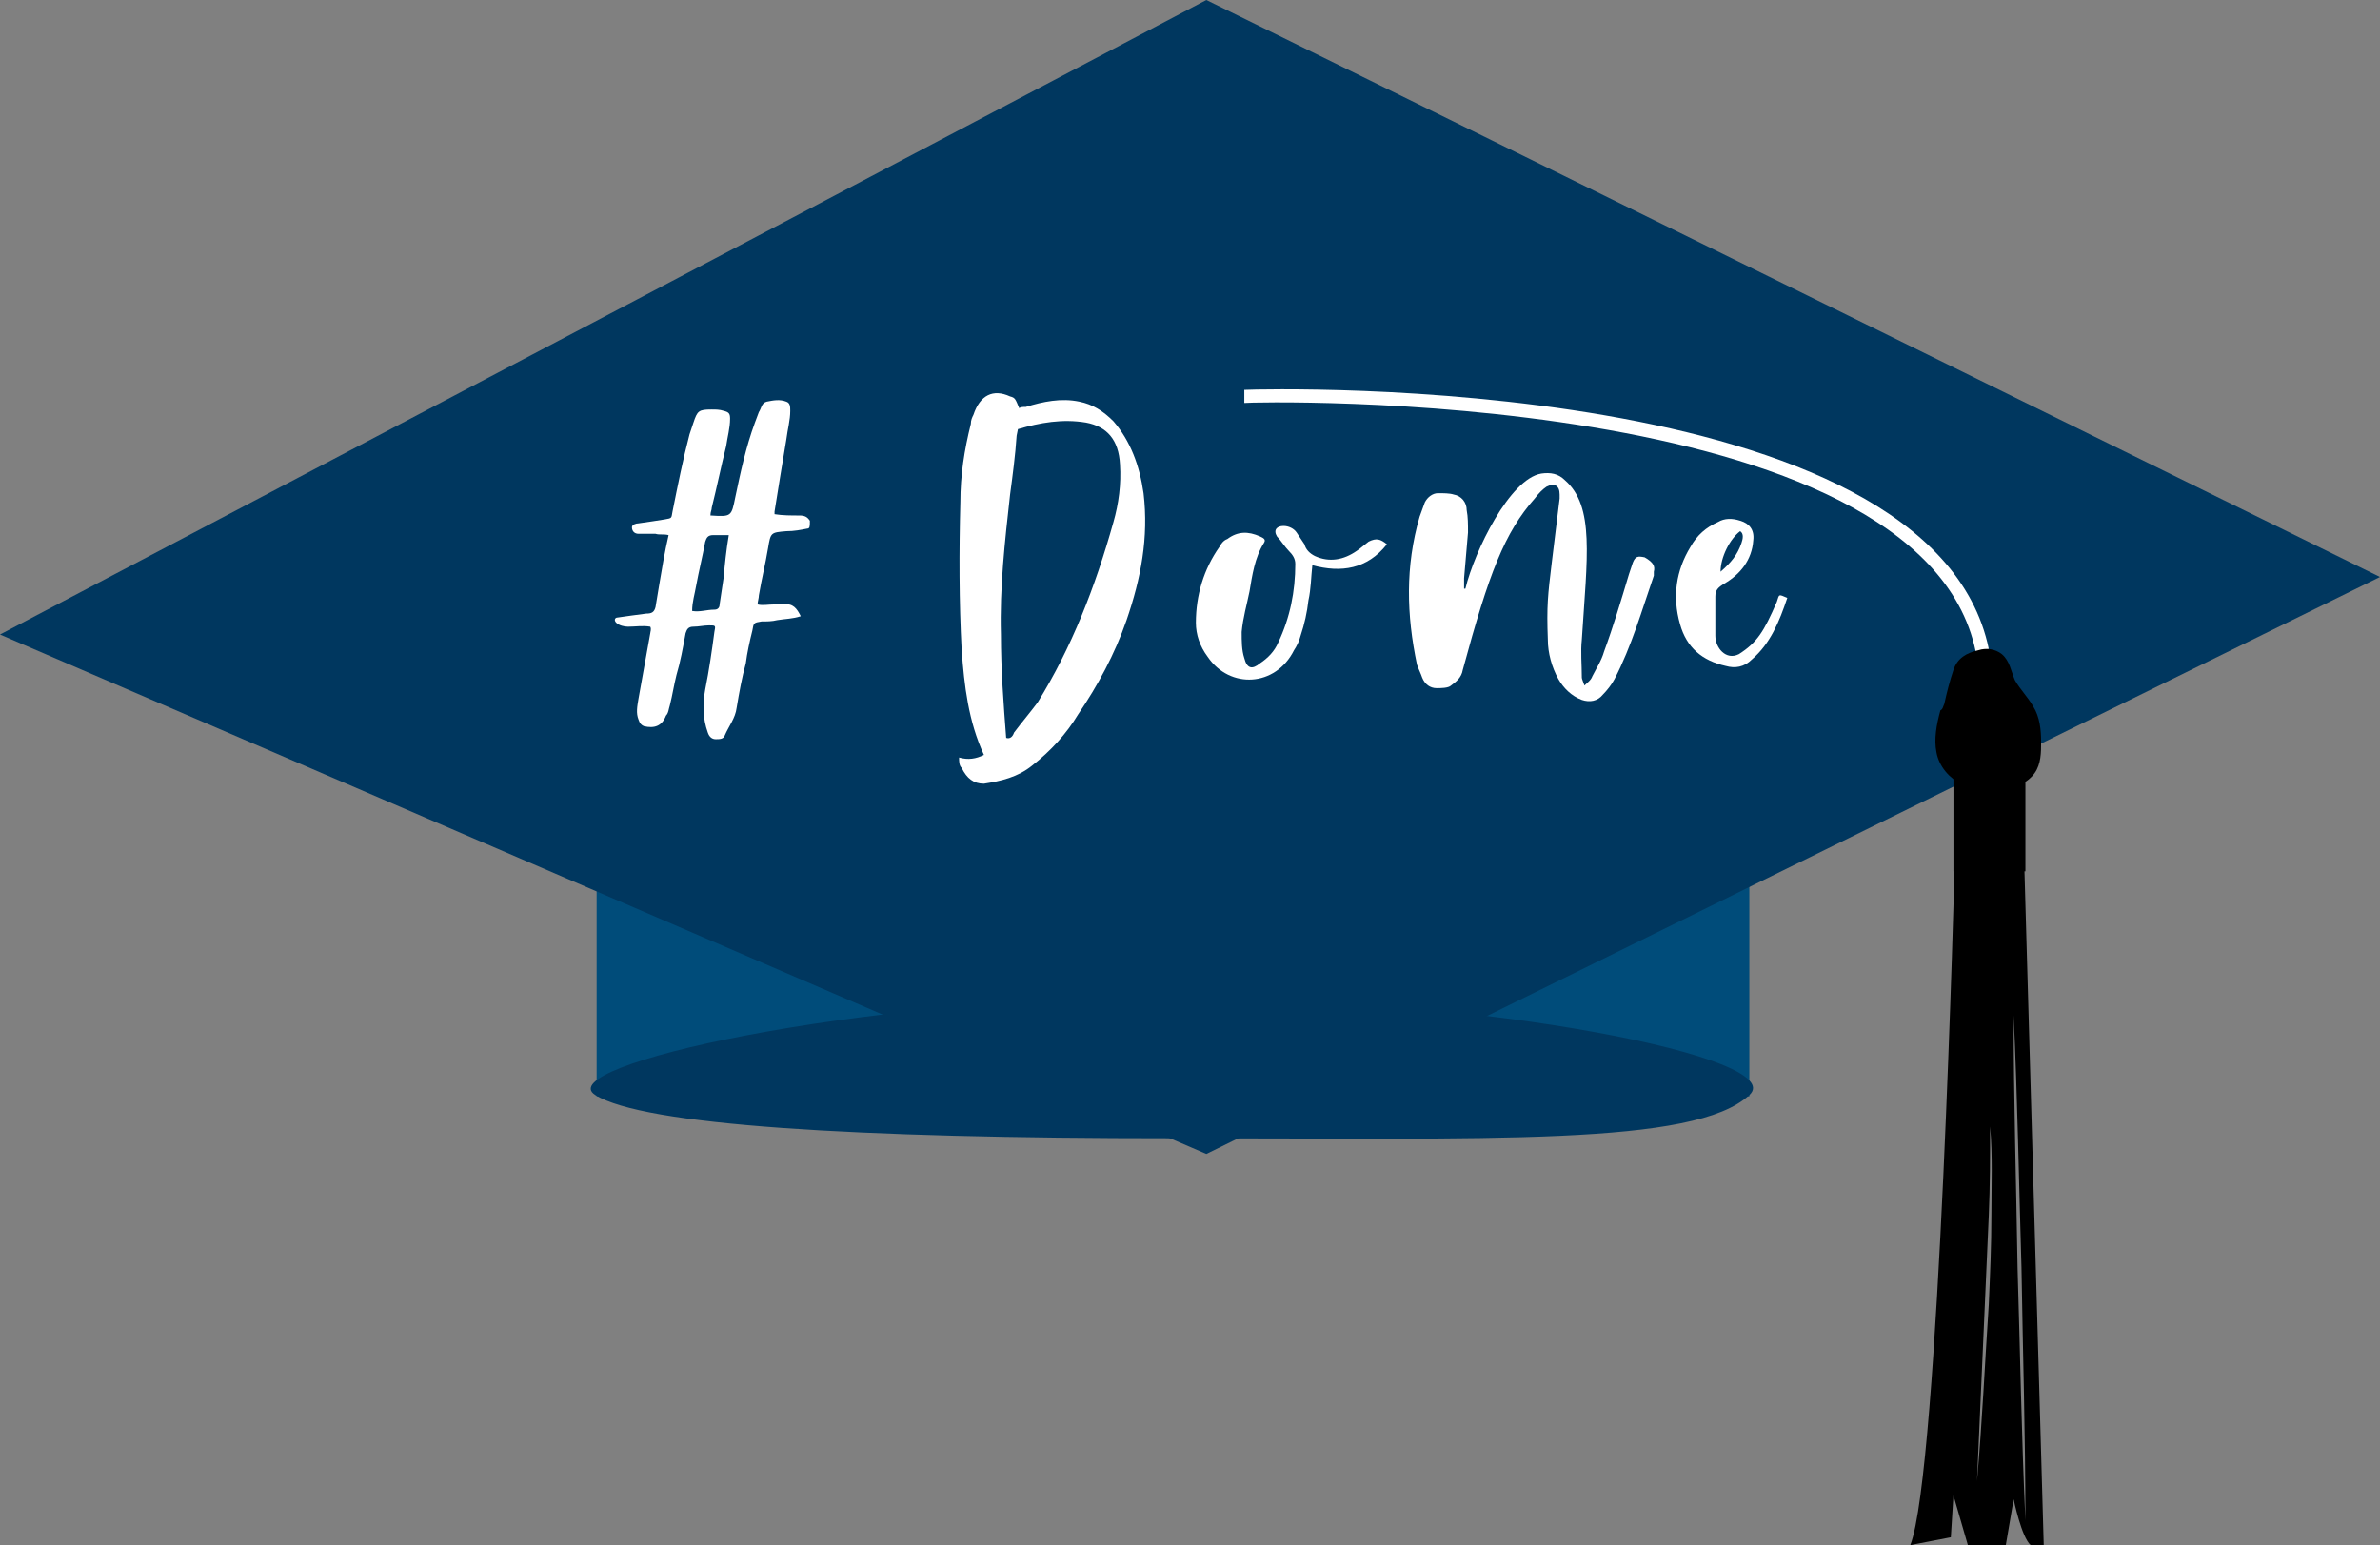 <?xml version="1.0" encoding="utf-8"?>
<!-- Generator: Adobe Illustrator 17.0.0, SVG Export Plug-In . SVG Version: 6.00 Build 0)  -->
<!DOCTYPE svg PUBLIC "-//W3C//DTD SVG 1.1//EN" "http://www.w3.org/Graphics/SVG/1.1/DTD/svg11.dtd">
<svg version="1.1" id="Layer_1" xmlns="http://www.w3.org/2000/svg" xmlns:xlink="http://www.w3.org/1999/xlink" x="0px" y="0px"
	 width="180px" height="116.866px" viewBox="10 41.567 180 116.866" enable-background="new 10 41.567 180 116.866"
	 xml:space="preserve">
<rect x="10" y="41.567" width="180" height="116.866" fill="#808080" stroke="none"/>
<path fill="#004C7A" d="M55.124,90.451c0,0,43.639-13.062,87.18,0v34.041h-87.18V90.451z"/>
<path fill="#00375F" d="M142.303,124.393c-4.156,3.859-19.494,3.266-43.639,3.266s-39.978-0.99-43.639-3.266
	c-3.463-2.177,19.494-7.422,43.639-7.422S145.371,121.622,142.303,124.393z"/>
<polygon fill="#00375F" points="101.237,41.567 10,89.56 101.237,128.846 190,85.206 "/>
<g>
	<path fill="#FFFFFF" d="M159.423,90.847c-4.156-20.088-54.722-18.9-55.316-18.802v-0.99c2.078-0.099,51.952-1.286,56.306,19.593
		L159.423,90.847z"/>
</g>
<g>
	<g>
		<rect x="158.235" y="100.841" width="4.453" height="6.135"/>
	</g>
	<g>
		<path d="M163.183,107.471h-5.443v-7.125h5.443V107.471z M158.73,106.482h3.463v-5.146h-3.463V106.482z"/>
	</g>
</g>
<path d="M157.048,94.805c0.198-0.891,0.396-1.682,0.693-2.573s0.99-1.286,1.88-1.484c0.594-0.198,1.286-0.099,1.781,0.297
	c0.594,0.495,0.693,1.286,0.99,1.979c0.396,0.693,0.99,1.286,1.385,1.979c0.495,0.792,0.594,1.781,0.594,2.672
	c0,0.792,0,1.682-0.495,2.375s-1.385,1.089-2.276,1.286c-1.089,0.198-2.177,0.099-3.167-0.396c-0.99-0.495-1.781-1.385-1.979-2.474
	c-0.198-0.99,0-2.078,0.297-3.167C156.949,95.201,156.949,95.003,157.048,94.805z"/>
<path d="M163.084,106.482l-5.245,0.198c0,0-1.187,46.311-3.365,51.754l3.068-0.594l0.198-3.167l1.089,3.76h2.87l0.594-3.463
	c0,0,0.594,2.87,1.286,3.463h0.99L163.084,106.482z M160.61,133.496c0,2.276-0.099,4.453-0.198,6.729
	c-0.297,4.453-0.495,8.906-0.891,13.359l0.594-13.359c0.099-2.177,0.198-4.453,0.297-6.729c0.099-2.276,0.099-4.453,0.099-6.729
	C160.709,128.944,160.61,131.22,160.61,133.496z M162.589,137.455c-0.099-6.333-0.297-12.666-0.297-19.098
	c0.297,6.333,0.396,12.666,0.594,19.098c0.099,6.333,0.297,12.666,0.297,19.098C162.886,150.22,162.787,143.887,162.589,137.455z"/>
<g>
	<path fill="#FFFFFF" d="M82.534,98.862c0.693,0.198,1.286,0.099,1.88-0.198c-1.187-2.573-1.484-5.245-1.682-7.916
		c-0.198-3.661-0.198-7.521-0.099-11.182c0-2.078,0.297-3.958,0.792-5.937c0-0.297,0.099-0.495,0.198-0.693
		c0.495-1.484,1.484-1.979,2.771-1.385c0.396,0.099,0.396,0.198,0.693,0.891c0.099-0.099,0.297-0.099,0.495-0.099
		c1.286-0.396,2.672-0.693,4.057-0.396c0.99,0.198,1.781,0.693,2.573,1.484c1.286,1.484,1.979,3.364,2.276,5.443
		c0.396,3.364-0.198,6.432-1.286,9.599c-0.891,2.573-2.177,4.948-3.661,7.125c-0.891,1.484-2.078,2.771-3.463,3.859
		c-1.089,0.891-2.375,1.187-3.661,1.385c-0.792,0-1.286-0.396-1.682-1.187C82.534,99.456,82.534,99.159,82.534,98.862z
		 M86.097,97.378c0.297,0.099,0.495-0.099,0.594-0.396c0.594-0.792,1.187-1.484,1.781-2.276c2.573-4.156,4.354-8.708,5.739-13.656
		c0.396-1.385,0.594-2.87,0.495-4.354c-0.099-1.88-0.99-2.87-2.573-3.167c-1.781-0.297-3.463,0-5.146,0.495l-0.099,0.495
		c-0.099,1.484-0.297,2.969-0.495,4.453c-0.396,3.562-0.792,7.026-0.693,10.588C85.701,92.232,85.899,94.805,86.097,97.378z"/>
	<path fill="#FFFFFF" d="M114.893,82.732c-1.484,1.88-3.463,2.177-5.64,1.583c-0.099,0.891-0.099,1.781-0.297,2.672
		c-0.099,0.891-0.297,1.781-0.594,2.672c-0.099,0.396-0.297,0.792-0.495,1.089c-1.385,2.771-4.849,2.969-6.531,0.495
		c-0.594-0.792-0.891-1.682-0.891-2.573c0-2.078,0.594-4.057,1.781-5.739c0.099-0.198,0.297-0.495,0.594-0.594
		c0.792-0.594,1.583-0.594,2.474-0.198c0.198,0.099,0.495,0.198,0.297,0.495c-0.693,1.089-0.891,2.474-1.089,3.661
		c-0.198,0.99-0.495,1.979-0.594,3.068c0,0.693,0,1.385,0.198,1.979c0.198,0.792,0.594,0.891,1.187,0.396
		c0.594-0.396,1.089-0.891,1.385-1.583c0.891-1.88,1.286-3.859,1.286-5.937c0-0.396-0.198-0.693-0.495-0.99
		c-0.297-0.297-0.594-0.792-0.891-1.089c-0.297-0.495,0-0.792,0.495-0.792c0.396,0,0.792,0.198,0.99,0.495
		c0.198,0.297,0.396,0.594,0.594,0.891c0.099,0.396,0.396,0.693,0.792,0.891c1.089,0.495,2.177,0.297,3.167-0.396
		c0.297-0.198,0.495-0.396,0.891-0.693C114.101,82.238,114.398,82.336,114.893,82.732z"/>
	<path fill="#FFFFFF" d="M135.08,84.81v0.297c-0.891,2.573-1.682,5.344-2.969,7.817c-0.198,0.396-0.594,0.891-0.891,1.187
		c-0.396,0.495-0.99,0.594-1.583,0.396c-0.792-0.297-1.385-0.891-1.781-1.583c-0.495-0.891-0.792-1.979-0.792-2.969
		c-0.099-2.573,0-3.364,0.297-5.838c0.198-1.583,0.396-3.266,0.594-4.849v-0.297c0-0.693-0.396-0.891-0.99-0.594
		c-0.297,0.198-0.594,0.495-0.891,0.891c-2.276,2.573-3.463,5.64-5.443,12.963c-0.099,0.594-0.495,0.891-0.891,1.187
		c-0.198,0.198-0.792,0.198-1.089,0.198c-0.495,0-0.891-0.297-1.089-0.792c-0.099-0.297-0.297-0.693-0.396-0.99
		c-0.792-3.76-0.891-7.422,0.198-11.182l0.396-1.089c0.198-0.396,0.594-0.693,0.99-0.693s0.891,0,1.187,0.099
		c0.594,0.099,0.99,0.594,0.99,1.187c0.099,0.495,0.099,1.089,0.099,1.682c-0.099,1.187-0.198,2.276-0.297,3.463
		c0,0.297,0,0.594,0,0.792h0.099c0.693-2.87,3.364-8.312,5.739-8.708c0.693-0.099,1.286,0,1.781,0.495
		c2.276,1.979,1.682,5.838,1.286,12.073c-0.099,0.891,0,1.88,0,2.87c0,0.099,0.099,0.297,0.198,0.594
		c0.198-0.198,0.495-0.396,0.594-0.693c0.297-0.594,0.693-1.187,0.891-1.88c0.693-1.88,1.286-3.859,1.88-5.838l0.297-0.891
		c0.198-0.495,0.396-0.495,0.891-0.396C135.08,84.118,135.179,84.415,135.08,84.81z"/>
	<path fill="#FFFFFF" d="M145.173,86.789c-0.594,1.781-1.286,3.463-2.672,4.651c-0.594,0.594-1.286,0.693-1.979,0.495
		c-1.781-0.396-2.969-1.385-3.463-3.167c-0.594-2.078-0.297-4.057,0.792-5.838c0.495-0.891,1.187-1.484,2.078-1.88
		c0.495-0.297,1.089-0.297,1.682-0.099c0.693,0.198,1.089,0.693,0.99,1.484c-0.099,1.484-0.99,2.573-2.177,3.266
		c-0.495,0.297-0.693,0.495-0.693,0.99c0,0.99,0,1.979,0,2.969c0,0.891,0.792,1.88,1.781,1.385c1.385-0.891,1.88-1.682,2.87-3.958
		C144.579,86.493,144.48,86.493,145.173,86.789z M140.126,84.81c0.792-0.693,1.286-1.286,1.583-2.177
		c0.099-0.297,0.198-0.693-0.099-0.891C140.819,82.336,140.126,83.722,140.126,84.81z"/>
</g>
<g>
	<path fill="#FFFFFF" d="M71.056,81.545c-0.495,0.099-0.99,0.198-1.583,0.198c-1.187,0.099-1.187,0.099-1.385,1.286
		c-0.198,1.187-0.495,2.375-0.693,3.562c0,0.198-0.099,0.495-0.099,0.693c0.396,0.099,0.792,0,1.286,0c0.198,0,0.495,0,0.693,0
		c0.693-0.099,0.99,0.297,1.286,0.891c-0.594,0.198-1.187,0.198-1.781,0.297c-0.396,0.099-0.792,0.099-1.187,0.099
		c-0.594,0.099-0.594,0.099-0.693,0.693c-0.198,0.792-0.396,1.682-0.495,2.474c-0.297,1.089-0.495,2.177-0.693,3.364
		c-0.099,0.792-0.594,1.385-0.891,2.078c-0.099,0.297-0.396,0.297-0.693,0.297c-0.297,0-0.495-0.198-0.594-0.495
		c-0.396-1.089-0.396-2.177-0.198-3.266c0.297-1.484,0.495-2.87,0.693-4.354c0.099-0.495,0.099-0.495-0.396-0.495
		c-0.396,0-0.792,0.099-1.187,0.099c-0.396,0-0.495,0.198-0.594,0.495c-0.198,1.089-0.396,2.177-0.693,3.167
		c-0.198,0.792-0.297,1.484-0.495,2.276c-0.099,0.297-0.099,0.594-0.297,0.792c-0.297,0.792-0.891,0.99-1.682,0.792
		c-0.198-0.099-0.297-0.198-0.396-0.495c-0.198-0.495-0.099-0.99,0-1.583c0.297-1.682,0.594-3.266,0.891-4.948
		c0-0.099,0.099-0.297,0-0.495c-0.594-0.099-1.089,0-1.682,0c-0.297,0-0.693-0.099-0.891-0.297
		c-0.198-0.198-0.099-0.396,0.099-0.396c0.693-0.099,1.385-0.198,2.177-0.297c0.396,0,0.594-0.099,0.693-0.495
		c0.099-0.594,0.198-1.187,0.297-1.781c0.198-1.187,0.396-2.375,0.693-3.661c-0.396-0.099-0.693,0-0.99-0.099
		c-0.297,0-0.693,0-0.99,0c-0.099,0-0.198,0-0.297,0c-0.297,0-0.495-0.198-0.495-0.495c0-0.198,0.297-0.297,0.495-0.297
		c0.693-0.099,1.385-0.198,1.979-0.297c0.594-0.099,0.495-0.099,0.594-0.594c0.396-1.979,0.792-3.958,1.286-5.838
		c0.099-0.297,0.198-0.594,0.297-0.891c0.297-0.891,0.396-0.99,1.385-0.99c0.297,0,0.594,0,0.891,0.099
		c0.396,0.099,0.495,0.198,0.495,0.594c0,0.693-0.198,1.385-0.297,2.078c-0.396,1.583-0.693,3.068-1.089,4.651
		c0,0.198-0.099,0.297-0.099,0.594c1.583,0.099,1.583,0.099,1.88-1.385c0.396-1.88,0.792-3.76,1.484-5.64
		c0.099-0.297,0.198-0.495,0.297-0.792c0.198-0.297,0.198-0.693,0.594-0.792c0.495-0.099,0.99-0.198,1.484,0
		c0.297,0.099,0.297,0.396,0.297,0.693c0,0.693-0.198,1.385-0.297,2.177c-0.297,1.781-0.594,3.562-0.891,5.443
		c0,0.099,0,0.099,0,0.198c0.594,0.099,1.286,0.099,1.88,0.099c0.396,0,0.594,0.099,0.792,0.396
		C71.253,81.347,71.253,81.545,71.056,81.545z M65.118,82.04c-0.396,0-0.792,0-1.187,0c-0.396,0-0.495,0.198-0.594,0.495
		c-0.198,1.089-0.495,2.276-0.693,3.364c-0.099,0.594-0.297,1.187-0.297,1.88c0.594,0.099,1.089-0.099,1.682-0.099
		c0.297,0,0.396-0.198,0.396-0.396c0.099-0.693,0.198-1.286,0.297-1.979C64.821,84.217,64.92,83.227,65.118,82.04z"/>
</g>
</svg>
